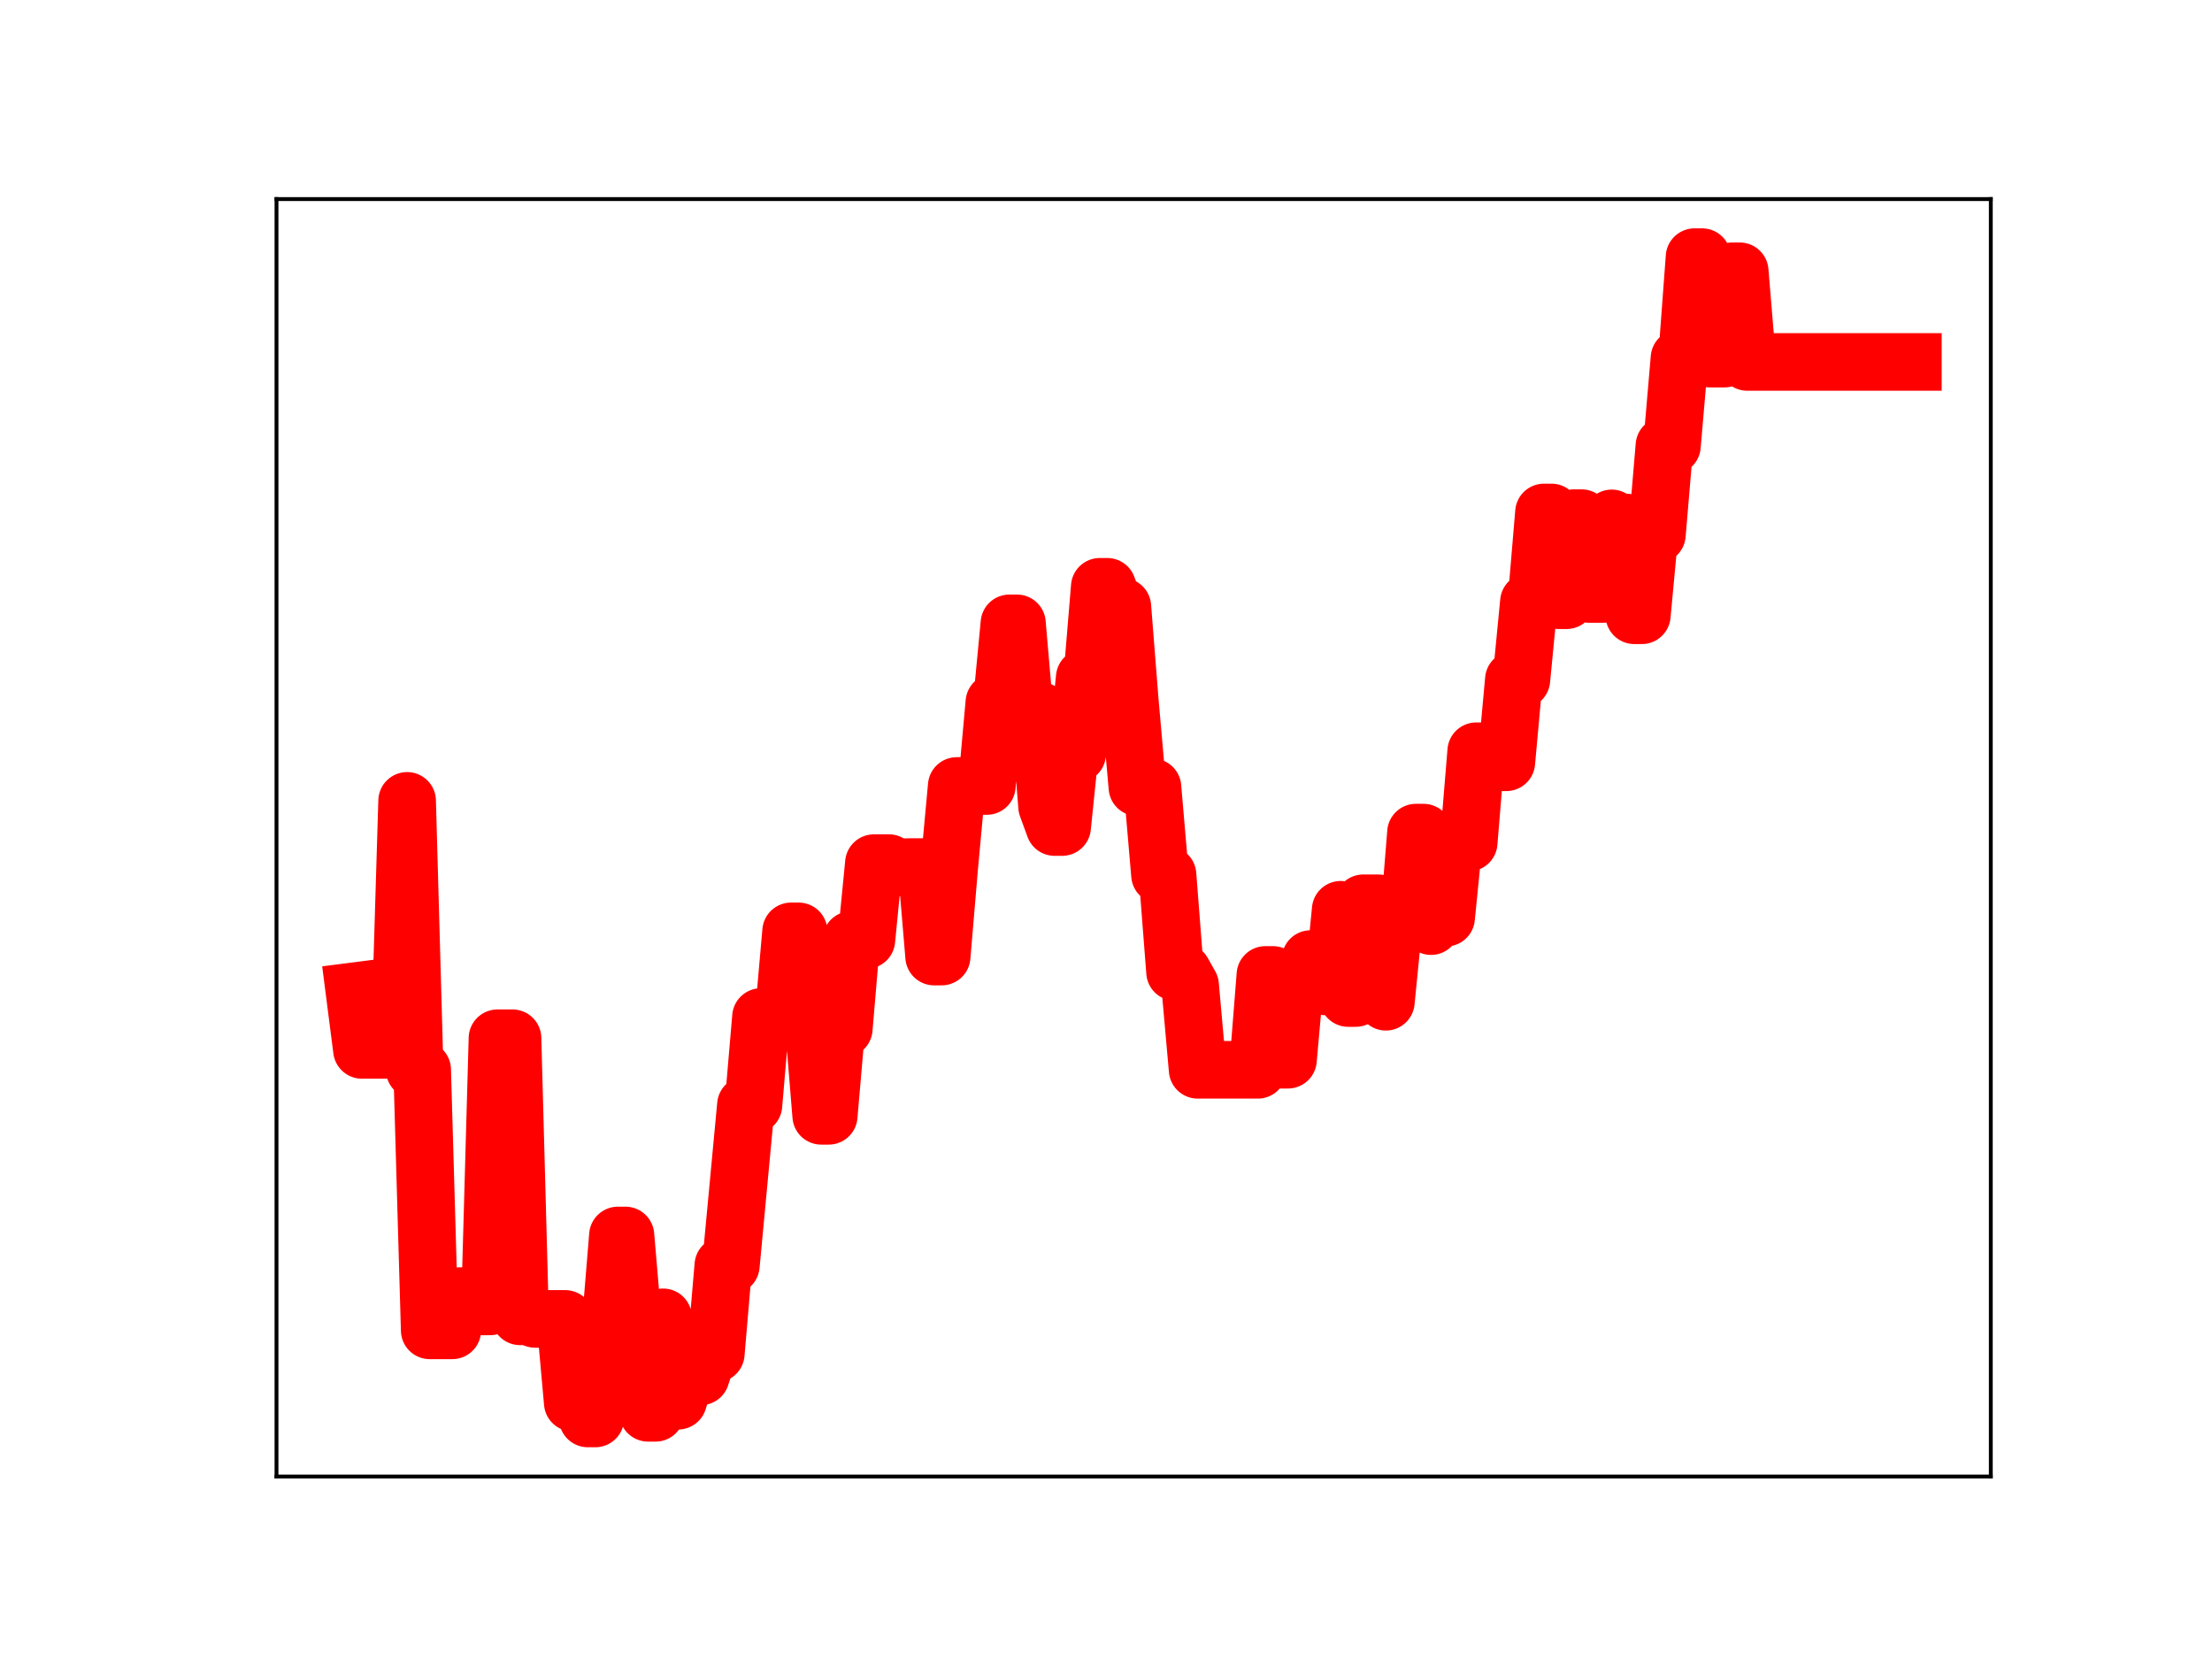 <?xml version="1.0" encoding="utf-8" standalone="no"?>
<!DOCTYPE svg PUBLIC "-//W3C//DTD SVG 1.1//EN"
  "http://www.w3.org/Graphics/SVG/1.1/DTD/svg11.dtd">
<!-- Created with matplotlib (https://matplotlib.org/) -->
<svg height="345.6pt" version="1.1" viewBox="0 0 460.8 345.6" width="460.8pt" xmlns="http://www.w3.org/2000/svg" xmlns:xlink="http://www.w3.org/1999/xlink">
 <defs>
  <style type="text/css">
*{stroke-linecap:butt;stroke-linejoin:round;}
  </style>
 </defs>
 <g id="figure_1">
  <g id="patch_1">
   <path d="M 0 345.6 
L 460.8 345.6 
L 460.8 0 
L 0 0 
z
" style="fill:#ffffff;"/>
  </g>
  <g id="axes_1">
   <g id="patch_2">
    <path d="M 57.6 307.584 
L 414.72 307.584 
L 414.72 41.472 
L 57.6 41.472 
z
" style="fill:#ffffff;"/>
   </g>
   <g id="line2d_1">
    <path clip-path="url(#p209f1d6c20)" d="M 73.833 206.493 
L 75.401 218.716 
L 83.243 218.716 
L 84.811 166.836 
L 86.38 222.851 
L 87.948 222.851 
L 89.517 277.136 
L 94.222 277.136 
L 95.79 270.003 
L 97.358 270.003 
L 98.927 272.149 
L 102.064 272.149 
L 103.632 216.286 
L 106.769 216.286 
L 108.337 274.217 
L 109.905 274.217 
L 111.474 274.752 
L 117.747 274.752 
L 119.316 292.204 
L 120.884 292.204 
L 122.452 295.488 
L 124.021 295.488 
L 125.589 276.402 
L 127.158 276.402 
L 128.726 257.372 
L 130.294 257.372 
L 131.863 275.736 
L 133.431 275.736 
L 135 294.313 
L 136.568 294.313 
L 138.136 274.424 
L 139.705 291.792 
L 141.273 291.792 
L 142.841 286.726 
L 145.978 286.726 
L 147.547 281.978 
L 149.115 281.978 
L 150.683 263.62 
L 152.252 263.62 
L 155.388 230.208 
L 156.957 230.208 
L 158.525 211.863 
L 163.23 211.863 
L 164.799 194.021 
L 166.367 194.021 
L 167.935 213.259 
L 169.504 213.259 
L 171.072 232.443 
L 172.641 232.443 
L 174.209 214.282 
L 175.777 214.282 
L 177.346 195.81 
L 180.483 195.81 
L 182.051 179.807 
L 185.188 179.807 
L 186.756 180.687 
L 189.893 180.622 
L 193.03 180.622 
L 194.598 199.269 
L 196.166 199.269 
L 197.735 180.701 
L 199.303 163.733 
L 205.577 163.733 
L 207.145 146.334 
L 208.713 146.334 
L 210.282 129.855 
L 211.85 129.855 
L 213.418 148.011 
L 216.555 148.011 
L 218.124 168.012 
L 219.692 172.287 
L 221.26 172.287 
L 222.829 157.038 
L 224.397 157.038 
L 225.966 141.171 
L 227.534 141.171 
L 229.102 122.243 
L 230.671 122.243 
L 232.239 126.392 
L 233.807 126.392 
L 235.376 146.251 
L 236.944 164.007 
L 240.081 164.007 
L 241.649 182.259 
L 243.218 182.259 
L 244.786 202.48 
L 246.354 202.48 
L 247.923 205.272 
L 249.491 222.857 
L 262.038 222.857 
L 263.607 203.096 
L 265.175 203.096 
L 266.743 220.757 
L 268.312 220.757 
L 269.88 203.25 
L 271.449 203.25 
L 273.017 199.791 
L 274.585 199.791 
L 276.154 205.492 
L 277.722 205.492 
L 279.29 189.523 
L 280.859 207.905 
L 282.427 207.905 
L 283.996 188.171 
L 287.132 188.171 
L 288.701 208.682 
L 290.269 192.898 
L 293.406 192.898 
L 294.974 173.449 
L 296.543 173.449 
L 298.111 192.928 
L 299.679 191.167 
L 301.248 191.167 
L 302.816 175.519 
L 305.953 175.519 
L 307.521 156.502 
L 309.09 156.502 
L 310.658 158.795 
L 313.795 158.795 
L 315.363 141.593 
L 316.932 141.593 
L 318.5 125.388 
L 320.068 125.388 
L 321.637 106.758 
L 323.205 106.758 
L 324.773 125.039 
L 326.342 125.039 
L 327.91 107.943 
L 329.479 107.943 
L 331.047 123.734 
L 334.184 123.734 
L 335.752 107.989 
L 337.32 108.858 
L 338.889 108.858 
L 340.457 128.171 
L 342.026 128.171 
L 343.594 111.365 
L 345.162 111.365 
L 346.731 92.854 
L 348.299 92.854 
L 349.868 74.61 
L 351.436 74.61 
L 353.004 53.568 
L 354.573 53.568 
L 356.141 74.702 
L 359.278 74.702 
L 360.846 56.511 
L 362.415 56.511 
L 363.983 75.398 
L 398.487 75.398 
L 398.487 75.398 
" style="fill:none;stroke:#ff0000;stroke-linecap:square;stroke-width:12;"/>
    <defs>
     <path d="M 0 3 
C 0.796 3 1.559 2.684 2.121 2.121 
C 2.684 1.559 3 0.796 3 0 
C 3 -0.796 2.684 -1.559 2.121 -2.121 
C 1.559 -2.684 0.796 -3 0 -3 
C -0.796 -3 -1.559 -2.684 -2.121 -2.121 
C -2.684 -1.559 -3 -0.796 -3 0 
C -3 0.796 -2.684 1.559 -2.121 2.121 
C -1.559 2.684 -0.796 3 0 3 
z
" id="m8dc0fe787d" style="stroke:#ff0000;"/>
    </defs>
    <g clip-path="url(#p209f1d6c20)">
     <use style="fill:#ff0000;stroke:#ff0000;" x="73.833" xlink:href="#m8dc0fe787d" y="206.493"/>
     <use style="fill:#ff0000;stroke:#ff0000;" x="75.401" xlink:href="#m8dc0fe787d" y="218.716"/>
     <use style="fill:#ff0000;stroke:#ff0000;" x="76.969" xlink:href="#m8dc0fe787d" y="218.716"/>
     <use style="fill:#ff0000;stroke:#ff0000;" x="78.538" xlink:href="#m8dc0fe787d" y="218.716"/>
     <use style="fill:#ff0000;stroke:#ff0000;" x="80.106" xlink:href="#m8dc0fe787d" y="218.716"/>
     <use style="fill:#ff0000;stroke:#ff0000;" x="81.675" xlink:href="#m8dc0fe787d" y="218.716"/>
     <use style="fill:#ff0000;stroke:#ff0000;" x="83.243" xlink:href="#m8dc0fe787d" y="218.716"/>
     <use style="fill:#ff0000;stroke:#ff0000;" x="84.811" xlink:href="#m8dc0fe787d" y="166.836"/>
     <use style="fill:#ff0000;stroke:#ff0000;" x="86.38" xlink:href="#m8dc0fe787d" y="222.851"/>
     <use style="fill:#ff0000;stroke:#ff0000;" x="87.948" xlink:href="#m8dc0fe787d" y="222.851"/>
     <use style="fill:#ff0000;stroke:#ff0000;" x="89.517" xlink:href="#m8dc0fe787d" y="277.136"/>
     <use style="fill:#ff0000;stroke:#ff0000;" x="91.085" xlink:href="#m8dc0fe787d" y="277.136"/>
     <use style="fill:#ff0000;stroke:#ff0000;" x="92.653" xlink:href="#m8dc0fe787d" y="277.136"/>
     <use style="fill:#ff0000;stroke:#ff0000;" x="94.222" xlink:href="#m8dc0fe787d" y="277.136"/>
     <use style="fill:#ff0000;stroke:#ff0000;" x="95.79" xlink:href="#m8dc0fe787d" y="270.003"/>
     <use style="fill:#ff0000;stroke:#ff0000;" x="97.358" xlink:href="#m8dc0fe787d" y="270.003"/>
     <use style="fill:#ff0000;stroke:#ff0000;" x="98.927" xlink:href="#m8dc0fe787d" y="272.149"/>
     <use style="fill:#ff0000;stroke:#ff0000;" x="100.495" xlink:href="#m8dc0fe787d" y="272.149"/>
     <use style="fill:#ff0000;stroke:#ff0000;" x="102.064" xlink:href="#m8dc0fe787d" y="272.149"/>
     <use style="fill:#ff0000;stroke:#ff0000;" x="103.632" xlink:href="#m8dc0fe787d" y="216.286"/>
     <use style="fill:#ff0000;stroke:#ff0000;" x="105.2" xlink:href="#m8dc0fe787d" y="216.286"/>
     <use style="fill:#ff0000;stroke:#ff0000;" x="106.769" xlink:href="#m8dc0fe787d" y="216.286"/>
     <use style="fill:#ff0000;stroke:#ff0000;" x="108.337" xlink:href="#m8dc0fe787d" y="274.217"/>
     <use style="fill:#ff0000;stroke:#ff0000;" x="109.905" xlink:href="#m8dc0fe787d" y="274.217"/>
     <use style="fill:#ff0000;stroke:#ff0000;" x="111.474" xlink:href="#m8dc0fe787d" y="274.752"/>
     <use style="fill:#ff0000;stroke:#ff0000;" x="113.042" xlink:href="#m8dc0fe787d" y="274.752"/>
     <use style="fill:#ff0000;stroke:#ff0000;" x="114.611" xlink:href="#m8dc0fe787d" y="274.752"/>
     <use style="fill:#ff0000;stroke:#ff0000;" x="116.179" xlink:href="#m8dc0fe787d" y="274.752"/>
     <use style="fill:#ff0000;stroke:#ff0000;" x="117.747" xlink:href="#m8dc0fe787d" y="274.752"/>
     <use style="fill:#ff0000;stroke:#ff0000;" x="119.316" xlink:href="#m8dc0fe787d" y="292.204"/>
     <use style="fill:#ff0000;stroke:#ff0000;" x="120.884" xlink:href="#m8dc0fe787d" y="292.204"/>
     <use style="fill:#ff0000;stroke:#ff0000;" x="122.452" xlink:href="#m8dc0fe787d" y="295.488"/>
     <use style="fill:#ff0000;stroke:#ff0000;" x="124.021" xlink:href="#m8dc0fe787d" y="295.488"/>
     <use style="fill:#ff0000;stroke:#ff0000;" x="125.589" xlink:href="#m8dc0fe787d" y="276.402"/>
     <use style="fill:#ff0000;stroke:#ff0000;" x="127.158" xlink:href="#m8dc0fe787d" y="276.402"/>
     <use style="fill:#ff0000;stroke:#ff0000;" x="128.726" xlink:href="#m8dc0fe787d" y="257.372"/>
     <use style="fill:#ff0000;stroke:#ff0000;" x="130.294" xlink:href="#m8dc0fe787d" y="257.372"/>
     <use style="fill:#ff0000;stroke:#ff0000;" x="131.863" xlink:href="#m8dc0fe787d" y="275.736"/>
     <use style="fill:#ff0000;stroke:#ff0000;" x="133.431" xlink:href="#m8dc0fe787d" y="275.736"/>
     <use style="fill:#ff0000;stroke:#ff0000;" x="135" xlink:href="#m8dc0fe787d" y="294.313"/>
     <use style="fill:#ff0000;stroke:#ff0000;" x="136.568" xlink:href="#m8dc0fe787d" y="294.313"/>
     <use style="fill:#ff0000;stroke:#ff0000;" x="138.136" xlink:href="#m8dc0fe787d" y="274.424"/>
     <use style="fill:#ff0000;stroke:#ff0000;" x="139.705" xlink:href="#m8dc0fe787d" y="291.792"/>
     <use style="fill:#ff0000;stroke:#ff0000;" x="141.273" xlink:href="#m8dc0fe787d" y="291.792"/>
     <use style="fill:#ff0000;stroke:#ff0000;" x="142.841" xlink:href="#m8dc0fe787d" y="286.726"/>
     <use style="fill:#ff0000;stroke:#ff0000;" x="144.41" xlink:href="#m8dc0fe787d" y="286.726"/>
     <use style="fill:#ff0000;stroke:#ff0000;" x="145.978" xlink:href="#m8dc0fe787d" y="286.726"/>
     <use style="fill:#ff0000;stroke:#ff0000;" x="147.547" xlink:href="#m8dc0fe787d" y="281.978"/>
     <use style="fill:#ff0000;stroke:#ff0000;" x="149.115" xlink:href="#m8dc0fe787d" y="281.978"/>
     <use style="fill:#ff0000;stroke:#ff0000;" x="150.683" xlink:href="#m8dc0fe787d" y="263.62"/>
     <use style="fill:#ff0000;stroke:#ff0000;" x="152.252" xlink:href="#m8dc0fe787d" y="263.62"/>
     <use style="fill:#ff0000;stroke:#ff0000;" x="153.82" xlink:href="#m8dc0fe787d" y="247.208"/>
     <use style="fill:#ff0000;stroke:#ff0000;" x="155.388" xlink:href="#m8dc0fe787d" y="230.208"/>
     <use style="fill:#ff0000;stroke:#ff0000;" x="156.957" xlink:href="#m8dc0fe787d" y="230.208"/>
     <use style="fill:#ff0000;stroke:#ff0000;" x="158.525" xlink:href="#m8dc0fe787d" y="211.863"/>
     <use style="fill:#ff0000;stroke:#ff0000;" x="160.094" xlink:href="#m8dc0fe787d" y="211.863"/>
     <use style="fill:#ff0000;stroke:#ff0000;" x="161.662" xlink:href="#m8dc0fe787d" y="211.863"/>
     <use style="fill:#ff0000;stroke:#ff0000;" x="163.23" xlink:href="#m8dc0fe787d" y="211.863"/>
     <use style="fill:#ff0000;stroke:#ff0000;" x="164.799" xlink:href="#m8dc0fe787d" y="194.021"/>
     <use style="fill:#ff0000;stroke:#ff0000;" x="166.367" xlink:href="#m8dc0fe787d" y="194.021"/>
     <use style="fill:#ff0000;stroke:#ff0000;" x="167.935" xlink:href="#m8dc0fe787d" y="213.259"/>
     <use style="fill:#ff0000;stroke:#ff0000;" x="169.504" xlink:href="#m8dc0fe787d" y="213.259"/>
     <use style="fill:#ff0000;stroke:#ff0000;" x="171.072" xlink:href="#m8dc0fe787d" y="232.443"/>
     <use style="fill:#ff0000;stroke:#ff0000;" x="172.641" xlink:href="#m8dc0fe787d" y="232.443"/>
     <use style="fill:#ff0000;stroke:#ff0000;" x="174.209" xlink:href="#m8dc0fe787d" y="214.282"/>
     <use style="fill:#ff0000;stroke:#ff0000;" x="175.777" xlink:href="#m8dc0fe787d" y="214.282"/>
     <use style="fill:#ff0000;stroke:#ff0000;" x="177.346" xlink:href="#m8dc0fe787d" y="195.81"/>
     <use style="fill:#ff0000;stroke:#ff0000;" x="178.914" xlink:href="#m8dc0fe787d" y="195.81"/>
     <use style="fill:#ff0000;stroke:#ff0000;" x="180.483" xlink:href="#m8dc0fe787d" y="195.81"/>
     <use style="fill:#ff0000;stroke:#ff0000;" x="182.051" xlink:href="#m8dc0fe787d" y="179.807"/>
     <use style="fill:#ff0000;stroke:#ff0000;" x="183.619" xlink:href="#m8dc0fe787d" y="179.807"/>
     <use style="fill:#ff0000;stroke:#ff0000;" x="185.188" xlink:href="#m8dc0fe787d" y="179.807"/>
     <use style="fill:#ff0000;stroke:#ff0000;" x="186.756" xlink:href="#m8dc0fe787d" y="180.687"/>
     <use style="fill:#ff0000;stroke:#ff0000;" x="188.324" xlink:href="#m8dc0fe787d" y="180.622"/>
     <use style="fill:#ff0000;stroke:#ff0000;" x="189.893" xlink:href="#m8dc0fe787d" y="180.622"/>
     <use style="fill:#ff0000;stroke:#ff0000;" x="191.461" xlink:href="#m8dc0fe787d" y="180.622"/>
     <use style="fill:#ff0000;stroke:#ff0000;" x="193.03" xlink:href="#m8dc0fe787d" y="180.622"/>
     <use style="fill:#ff0000;stroke:#ff0000;" x="194.598" xlink:href="#m8dc0fe787d" y="199.269"/>
     <use style="fill:#ff0000;stroke:#ff0000;" x="196.166" xlink:href="#m8dc0fe787d" y="199.269"/>
     <use style="fill:#ff0000;stroke:#ff0000;" x="197.735" xlink:href="#m8dc0fe787d" y="180.701"/>
     <use style="fill:#ff0000;stroke:#ff0000;" x="199.303" xlink:href="#m8dc0fe787d" y="163.733"/>
     <use style="fill:#ff0000;stroke:#ff0000;" x="200.871" xlink:href="#m8dc0fe787d" y="163.733"/>
     <use style="fill:#ff0000;stroke:#ff0000;" x="202.44" xlink:href="#m8dc0fe787d" y="163.733"/>
     <use style="fill:#ff0000;stroke:#ff0000;" x="204.008" xlink:href="#m8dc0fe787d" y="163.733"/>
     <use style="fill:#ff0000;stroke:#ff0000;" x="205.577" xlink:href="#m8dc0fe787d" y="163.733"/>
     <use style="fill:#ff0000;stroke:#ff0000;" x="207.145" xlink:href="#m8dc0fe787d" y="146.334"/>
     <use style="fill:#ff0000;stroke:#ff0000;" x="208.713" xlink:href="#m8dc0fe787d" y="146.334"/>
     <use style="fill:#ff0000;stroke:#ff0000;" x="210.282" xlink:href="#m8dc0fe787d" y="129.855"/>
     <use style="fill:#ff0000;stroke:#ff0000;" x="211.85" xlink:href="#m8dc0fe787d" y="129.855"/>
     <use style="fill:#ff0000;stroke:#ff0000;" x="213.418" xlink:href="#m8dc0fe787d" y="148.011"/>
     <use style="fill:#ff0000;stroke:#ff0000;" x="214.987" xlink:href="#m8dc0fe787d" y="148.011"/>
     <use style="fill:#ff0000;stroke:#ff0000;" x="216.555" xlink:href="#m8dc0fe787d" y="148.011"/>
     <use style="fill:#ff0000;stroke:#ff0000;" x="218.124" xlink:href="#m8dc0fe787d" y="168.012"/>
     <use style="fill:#ff0000;stroke:#ff0000;" x="219.692" xlink:href="#m8dc0fe787d" y="172.287"/>
     <use style="fill:#ff0000;stroke:#ff0000;" x="221.26" xlink:href="#m8dc0fe787d" y="172.287"/>
     <use style="fill:#ff0000;stroke:#ff0000;" x="222.829" xlink:href="#m8dc0fe787d" y="157.038"/>
     <use style="fill:#ff0000;stroke:#ff0000;" x="224.397" xlink:href="#m8dc0fe787d" y="157.038"/>
     <use style="fill:#ff0000;stroke:#ff0000;" x="225.966" xlink:href="#m8dc0fe787d" y="141.171"/>
     <use style="fill:#ff0000;stroke:#ff0000;" x="227.534" xlink:href="#m8dc0fe787d" y="141.171"/>
     <use style="fill:#ff0000;stroke:#ff0000;" x="229.102" xlink:href="#m8dc0fe787d" y="122.243"/>
     <use style="fill:#ff0000;stroke:#ff0000;" x="230.671" xlink:href="#m8dc0fe787d" y="122.243"/>
     <use style="fill:#ff0000;stroke:#ff0000;" x="232.239" xlink:href="#m8dc0fe787d" y="126.392"/>
     <use style="fill:#ff0000;stroke:#ff0000;" x="233.807" xlink:href="#m8dc0fe787d" y="126.392"/>
     <use style="fill:#ff0000;stroke:#ff0000;" x="235.376" xlink:href="#m8dc0fe787d" y="146.251"/>
     <use style="fill:#ff0000;stroke:#ff0000;" x="236.944" xlink:href="#m8dc0fe787d" y="164.007"/>
     <use style="fill:#ff0000;stroke:#ff0000;" x="238.513" xlink:href="#m8dc0fe787d" y="164.007"/>
     <use style="fill:#ff0000;stroke:#ff0000;" x="240.081" xlink:href="#m8dc0fe787d" y="164.007"/>
     <use style="fill:#ff0000;stroke:#ff0000;" x="241.649" xlink:href="#m8dc0fe787d" y="182.259"/>
     <use style="fill:#ff0000;stroke:#ff0000;" x="243.218" xlink:href="#m8dc0fe787d" y="182.259"/>
     <use style="fill:#ff0000;stroke:#ff0000;" x="244.786" xlink:href="#m8dc0fe787d" y="202.48"/>
     <use style="fill:#ff0000;stroke:#ff0000;" x="246.354" xlink:href="#m8dc0fe787d" y="202.48"/>
     <use style="fill:#ff0000;stroke:#ff0000;" x="247.923" xlink:href="#m8dc0fe787d" y="205.272"/>
     <use style="fill:#ff0000;stroke:#ff0000;" x="249.491" xlink:href="#m8dc0fe787d" y="222.857"/>
     <use style="fill:#ff0000;stroke:#ff0000;" x="251.06" xlink:href="#m8dc0fe787d" y="222.857"/>
     <use style="fill:#ff0000;stroke:#ff0000;" x="252.628" xlink:href="#m8dc0fe787d" y="222.857"/>
     <use style="fill:#ff0000;stroke:#ff0000;" x="254.196" xlink:href="#m8dc0fe787d" y="222.857"/>
     <use style="fill:#ff0000;stroke:#ff0000;" x="255.765" xlink:href="#m8dc0fe787d" y="222.857"/>
     <use style="fill:#ff0000;stroke:#ff0000;" x="257.333" xlink:href="#m8dc0fe787d" y="222.857"/>
     <use style="fill:#ff0000;stroke:#ff0000;" x="258.902" xlink:href="#m8dc0fe787d" y="222.857"/>
     <use style="fill:#ff0000;stroke:#ff0000;" x="260.47" xlink:href="#m8dc0fe787d" y="222.857"/>
     <use style="fill:#ff0000;stroke:#ff0000;" x="262.038" xlink:href="#m8dc0fe787d" y="222.857"/>
     <use style="fill:#ff0000;stroke:#ff0000;" x="263.607" xlink:href="#m8dc0fe787d" y="203.096"/>
     <use style="fill:#ff0000;stroke:#ff0000;" x="265.175" xlink:href="#m8dc0fe787d" y="203.096"/>
     <use style="fill:#ff0000;stroke:#ff0000;" x="266.743" xlink:href="#m8dc0fe787d" y="220.757"/>
     <use style="fill:#ff0000;stroke:#ff0000;" x="268.312" xlink:href="#m8dc0fe787d" y="220.757"/>
     <use style="fill:#ff0000;stroke:#ff0000;" x="269.88" xlink:href="#m8dc0fe787d" y="203.25"/>
     <use style="fill:#ff0000;stroke:#ff0000;" x="271.449" xlink:href="#m8dc0fe787d" y="203.25"/>
     <use style="fill:#ff0000;stroke:#ff0000;" x="273.017" xlink:href="#m8dc0fe787d" y="199.791"/>
     <use style="fill:#ff0000;stroke:#ff0000;" x="274.585" xlink:href="#m8dc0fe787d" y="199.791"/>
     <use style="fill:#ff0000;stroke:#ff0000;" x="276.154" xlink:href="#m8dc0fe787d" y="205.492"/>
     <use style="fill:#ff0000;stroke:#ff0000;" x="277.722" xlink:href="#m8dc0fe787d" y="205.492"/>
     <use style="fill:#ff0000;stroke:#ff0000;" x="279.29" xlink:href="#m8dc0fe787d" y="189.523"/>
     <use style="fill:#ff0000;stroke:#ff0000;" x="280.859" xlink:href="#m8dc0fe787d" y="207.905"/>
     <use style="fill:#ff0000;stroke:#ff0000;" x="282.427" xlink:href="#m8dc0fe787d" y="207.905"/>
     <use style="fill:#ff0000;stroke:#ff0000;" x="283.996" xlink:href="#m8dc0fe787d" y="188.171"/>
     <use style="fill:#ff0000;stroke:#ff0000;" x="285.564" xlink:href="#m8dc0fe787d" y="188.171"/>
     <use style="fill:#ff0000;stroke:#ff0000;" x="287.132" xlink:href="#m8dc0fe787d" y="188.171"/>
     <use style="fill:#ff0000;stroke:#ff0000;" x="288.701" xlink:href="#m8dc0fe787d" y="208.682"/>
     <use style="fill:#ff0000;stroke:#ff0000;" x="290.269" xlink:href="#m8dc0fe787d" y="192.898"/>
     <use style="fill:#ff0000;stroke:#ff0000;" x="291.837" xlink:href="#m8dc0fe787d" y="192.898"/>
     <use style="fill:#ff0000;stroke:#ff0000;" x="293.406" xlink:href="#m8dc0fe787d" y="192.898"/>
     <use style="fill:#ff0000;stroke:#ff0000;" x="294.974" xlink:href="#m8dc0fe787d" y="173.449"/>
     <use style="fill:#ff0000;stroke:#ff0000;" x="296.543" xlink:href="#m8dc0fe787d" y="173.449"/>
     <use style="fill:#ff0000;stroke:#ff0000;" x="298.111" xlink:href="#m8dc0fe787d" y="192.928"/>
     <use style="fill:#ff0000;stroke:#ff0000;" x="299.679" xlink:href="#m8dc0fe787d" y="191.167"/>
     <use style="fill:#ff0000;stroke:#ff0000;" x="301.248" xlink:href="#m8dc0fe787d" y="191.167"/>
     <use style="fill:#ff0000;stroke:#ff0000;" x="302.816" xlink:href="#m8dc0fe787d" y="175.519"/>
     <use style="fill:#ff0000;stroke:#ff0000;" x="304.385" xlink:href="#m8dc0fe787d" y="175.519"/>
     <use style="fill:#ff0000;stroke:#ff0000;" x="305.953" xlink:href="#m8dc0fe787d" y="175.519"/>
     <use style="fill:#ff0000;stroke:#ff0000;" x="307.521" xlink:href="#m8dc0fe787d" y="156.502"/>
     <use style="fill:#ff0000;stroke:#ff0000;" x="309.09" xlink:href="#m8dc0fe787d" y="156.502"/>
     <use style="fill:#ff0000;stroke:#ff0000;" x="310.658" xlink:href="#m8dc0fe787d" y="158.795"/>
     <use style="fill:#ff0000;stroke:#ff0000;" x="312.226" xlink:href="#m8dc0fe787d" y="158.795"/>
     <use style="fill:#ff0000;stroke:#ff0000;" x="313.795" xlink:href="#m8dc0fe787d" y="158.795"/>
     <use style="fill:#ff0000;stroke:#ff0000;" x="315.363" xlink:href="#m8dc0fe787d" y="141.593"/>
     <use style="fill:#ff0000;stroke:#ff0000;" x="316.932" xlink:href="#m8dc0fe787d" y="141.593"/>
     <use style="fill:#ff0000;stroke:#ff0000;" x="318.5" xlink:href="#m8dc0fe787d" y="125.388"/>
     <use style="fill:#ff0000;stroke:#ff0000;" x="320.068" xlink:href="#m8dc0fe787d" y="125.388"/>
     <use style="fill:#ff0000;stroke:#ff0000;" x="321.637" xlink:href="#m8dc0fe787d" y="106.758"/>
     <use style="fill:#ff0000;stroke:#ff0000;" x="323.205" xlink:href="#m8dc0fe787d" y="106.758"/>
     <use style="fill:#ff0000;stroke:#ff0000;" x="324.773" xlink:href="#m8dc0fe787d" y="125.039"/>
     <use style="fill:#ff0000;stroke:#ff0000;" x="326.342" xlink:href="#m8dc0fe787d" y="125.039"/>
     <use style="fill:#ff0000;stroke:#ff0000;" x="327.91" xlink:href="#m8dc0fe787d" y="107.943"/>
     <use style="fill:#ff0000;stroke:#ff0000;" x="329.479" xlink:href="#m8dc0fe787d" y="107.943"/>
     <use style="fill:#ff0000;stroke:#ff0000;" x="331.047" xlink:href="#m8dc0fe787d" y="123.734"/>
     <use style="fill:#ff0000;stroke:#ff0000;" x="332.615" xlink:href="#m8dc0fe787d" y="123.734"/>
     <use style="fill:#ff0000;stroke:#ff0000;" x="334.184" xlink:href="#m8dc0fe787d" y="123.734"/>
     <use style="fill:#ff0000;stroke:#ff0000;" x="335.752" xlink:href="#m8dc0fe787d" y="107.989"/>
     <use style="fill:#ff0000;stroke:#ff0000;" x="337.32" xlink:href="#m8dc0fe787d" y="108.858"/>
     <use style="fill:#ff0000;stroke:#ff0000;" x="338.889" xlink:href="#m8dc0fe787d" y="108.858"/>
     <use style="fill:#ff0000;stroke:#ff0000;" x="340.457" xlink:href="#m8dc0fe787d" y="128.171"/>
     <use style="fill:#ff0000;stroke:#ff0000;" x="342.026" xlink:href="#m8dc0fe787d" y="128.171"/>
     <use style="fill:#ff0000;stroke:#ff0000;" x="343.594" xlink:href="#m8dc0fe787d" y="111.365"/>
     <use style="fill:#ff0000;stroke:#ff0000;" x="345.162" xlink:href="#m8dc0fe787d" y="111.365"/>
     <use style="fill:#ff0000;stroke:#ff0000;" x="346.731" xlink:href="#m8dc0fe787d" y="92.854"/>
     <use style="fill:#ff0000;stroke:#ff0000;" x="348.299" xlink:href="#m8dc0fe787d" y="92.854"/>
     <use style="fill:#ff0000;stroke:#ff0000;" x="349.868" xlink:href="#m8dc0fe787d" y="74.61"/>
     <use style="fill:#ff0000;stroke:#ff0000;" x="351.436" xlink:href="#m8dc0fe787d" y="74.61"/>
     <use style="fill:#ff0000;stroke:#ff0000;" x="353.004" xlink:href="#m8dc0fe787d" y="53.568"/>
     <use style="fill:#ff0000;stroke:#ff0000;" x="354.573" xlink:href="#m8dc0fe787d" y="53.568"/>
     <use style="fill:#ff0000;stroke:#ff0000;" x="356.141" xlink:href="#m8dc0fe787d" y="74.702"/>
     <use style="fill:#ff0000;stroke:#ff0000;" x="357.709" xlink:href="#m8dc0fe787d" y="74.702"/>
     <use style="fill:#ff0000;stroke:#ff0000;" x="359.278" xlink:href="#m8dc0fe787d" y="74.702"/>
     <use style="fill:#ff0000;stroke:#ff0000;" x="360.846" xlink:href="#m8dc0fe787d" y="56.511"/>
     <use style="fill:#ff0000;stroke:#ff0000;" x="362.415" xlink:href="#m8dc0fe787d" y="56.511"/>
     <use style="fill:#ff0000;stroke:#ff0000;" x="363.983" xlink:href="#m8dc0fe787d" y="75.398"/>
     <use style="fill:#ff0000;stroke:#ff0000;" x="365.551" xlink:href="#m8dc0fe787d" y="75.398"/>
     <use style="fill:#ff0000;stroke:#ff0000;" x="367.12" xlink:href="#m8dc0fe787d" y="75.398"/>
     <use style="fill:#ff0000;stroke:#ff0000;" x="368.688" xlink:href="#m8dc0fe787d" y="75.398"/>
     <use style="fill:#ff0000;stroke:#ff0000;" x="370.256" xlink:href="#m8dc0fe787d" y="75.398"/>
     <use style="fill:#ff0000;stroke:#ff0000;" x="371.825" xlink:href="#m8dc0fe787d" y="75.398"/>
     <use style="fill:#ff0000;stroke:#ff0000;" x="373.393" xlink:href="#m8dc0fe787d" y="75.398"/>
     <use style="fill:#ff0000;stroke:#ff0000;" x="374.962" xlink:href="#m8dc0fe787d" y="75.398"/>
     <use style="fill:#ff0000;stroke:#ff0000;" x="376.53" xlink:href="#m8dc0fe787d" y="75.398"/>
     <use style="fill:#ff0000;stroke:#ff0000;" x="378.098" xlink:href="#m8dc0fe787d" y="75.398"/>
     <use style="fill:#ff0000;stroke:#ff0000;" x="379.667" xlink:href="#m8dc0fe787d" y="75.398"/>
     <use style="fill:#ff0000;stroke:#ff0000;" x="381.235" xlink:href="#m8dc0fe787d" y="75.398"/>
     <use style="fill:#ff0000;stroke:#ff0000;" x="382.803" xlink:href="#m8dc0fe787d" y="75.398"/>
     <use style="fill:#ff0000;stroke:#ff0000;" x="384.372" xlink:href="#m8dc0fe787d" y="75.398"/>
     <use style="fill:#ff0000;stroke:#ff0000;" x="385.94" xlink:href="#m8dc0fe787d" y="75.398"/>
     <use style="fill:#ff0000;stroke:#ff0000;" x="387.509" xlink:href="#m8dc0fe787d" y="75.398"/>
     <use style="fill:#ff0000;stroke:#ff0000;" x="389.077" xlink:href="#m8dc0fe787d" y="75.398"/>
     <use style="fill:#ff0000;stroke:#ff0000;" x="390.645" xlink:href="#m8dc0fe787d" y="75.398"/>
     <use style="fill:#ff0000;stroke:#ff0000;" x="392.214" xlink:href="#m8dc0fe787d" y="75.398"/>
     <use style="fill:#ff0000;stroke:#ff0000;" x="393.782" xlink:href="#m8dc0fe787d" y="75.398"/>
     <use style="fill:#ff0000;stroke:#ff0000;" x="395.351" xlink:href="#m8dc0fe787d" y="75.398"/>
     <use style="fill:#ff0000;stroke:#ff0000;" x="396.919" xlink:href="#m8dc0fe787d" y="75.398"/>
     <use style="fill:#ff0000;stroke:#ff0000;" x="398.487" xlink:href="#m8dc0fe787d" y="75.398"/>
    </g>
   </g>
   <g id="patch_3">
    <path d="M 57.6 307.584 
L 57.6 41.472 
" style="fill:none;stroke:#000000;stroke-linecap:square;stroke-linejoin:miter;stroke-width:0.8;"/>
   </g>
   <g id="patch_4">
    <path d="M 414.72 307.584 
L 414.72 41.472 
" style="fill:none;stroke:#000000;stroke-linecap:square;stroke-linejoin:miter;stroke-width:0.8;"/>
   </g>
   <g id="patch_5">
    <path d="M 57.6 307.584 
L 414.72 307.584 
" style="fill:none;stroke:#000000;stroke-linecap:square;stroke-linejoin:miter;stroke-width:0.8;"/>
   </g>
   <g id="patch_6">
    <path d="M 57.6 41.472 
L 414.72 41.472 
" style="fill:none;stroke:#000000;stroke-linecap:square;stroke-linejoin:miter;stroke-width:0.8;"/>
   </g>
  </g>
 </g>
 <defs>
  <clipPath id="p209f1d6c20">
   <rect height="266.112" width="357.12" x="57.6" y="41.472"/>
  </clipPath>
 </defs>
</svg>
